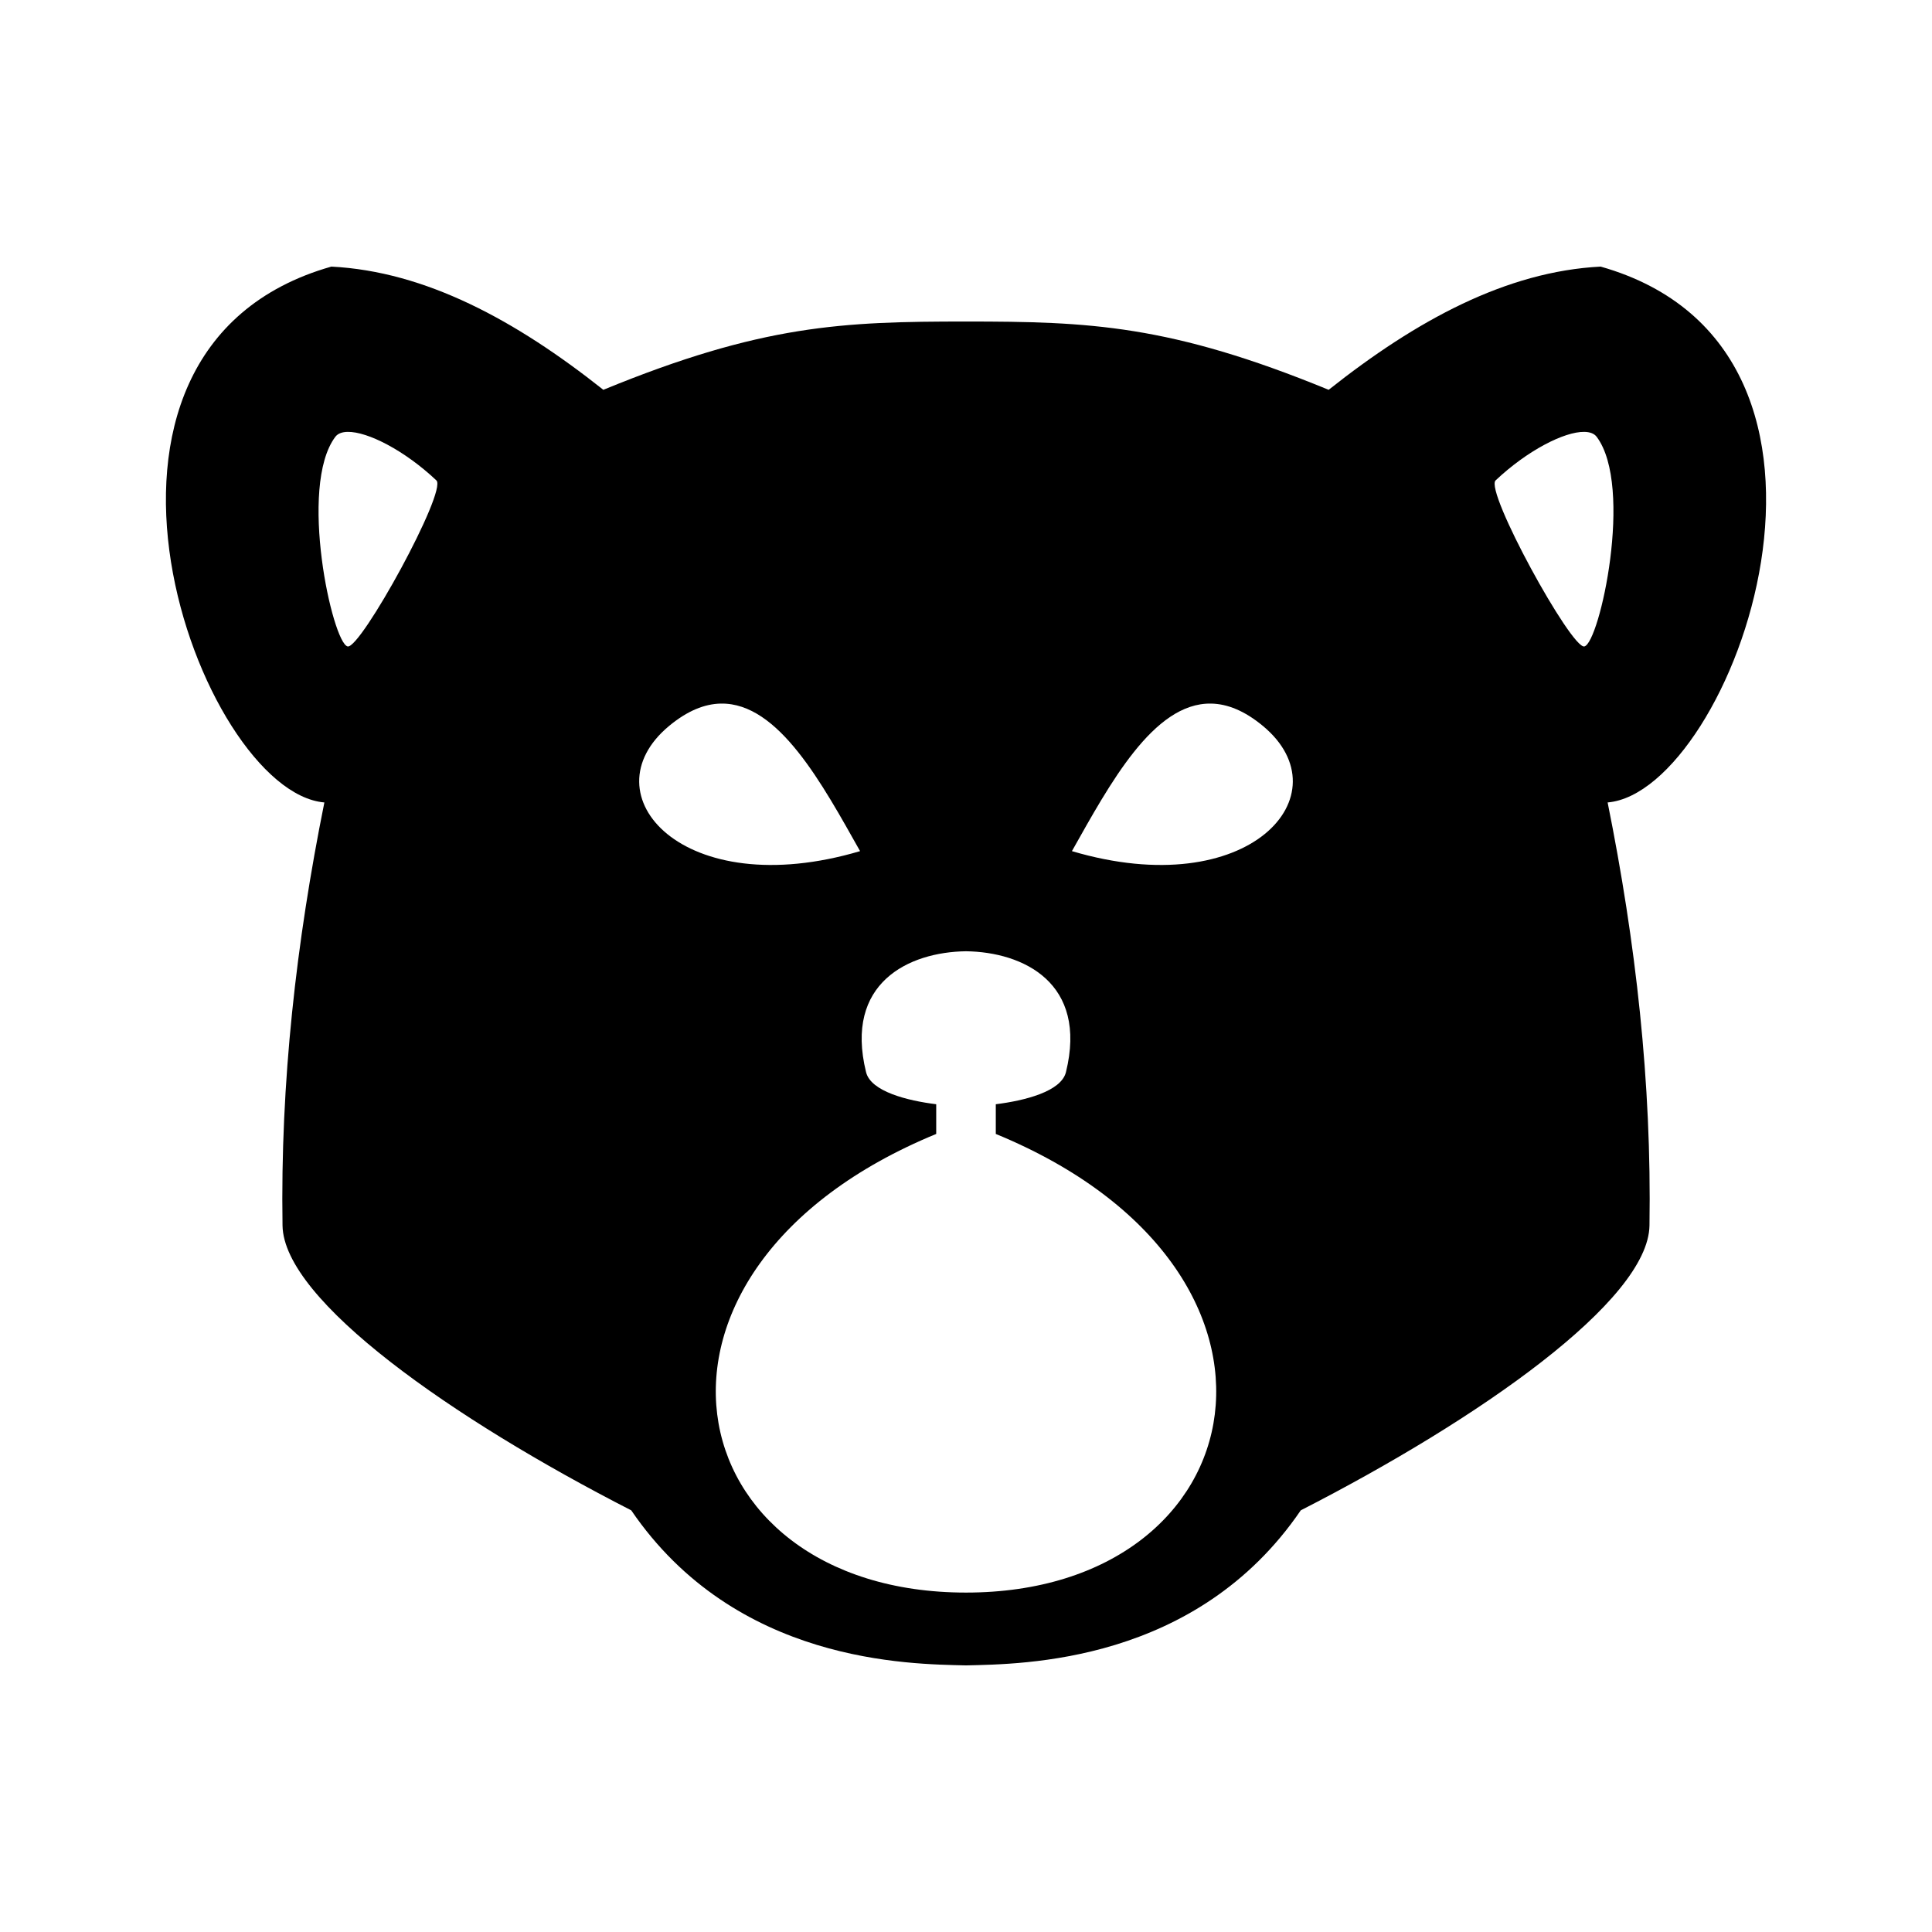 <svg xmlns="http://www.w3.org/2000/svg" width="100%" height="100%" viewBox="0 0 583.68 583.68"><path d="M100.104 80.544c-88.765 25.213-39.73 158.676-2.108 161.887-8.506 42.218-13.32 84.645-12.642 127.824 0.355 22.67 51.374 58.424 105.35 86.035C222.32 502.627 274.82 502.716 291.84 503.136c17.02-0.42 69.52-0.51 101.137-46.846 53.975-27.61 104.994-63.364 105.35-86.035 0.677-43.179-4.137-85.606-12.643-127.824 37.623-3.211 86.657-136.674-2.108-161.887-28.433 1.462-55.606 16.152-82.172 37.223C353.48 98.073 329.004 97.136 291.84 97.136c-37.163 0-61.639 0.937-109.564 20.63-26.566-21.07-53.739-35.76-82.172-37.222z m4.927 49.928c6.057-0.096 17.237 5.625 26.809 14.664 3.362 3.175-22.916 51.05-26.818 50.158-4.59-1.05-14.985-48.285-3.725-63.318 0.745-0.994 2.039-1.477 3.734-1.504z m373.618 0c1.695 0.027 2.99 0.51 3.734 1.504 11.26 15.033 0.865 62.268-3.725 63.318-3.902 0.893-30.18-46.983-26.818-50.158 9.572-9.04 20.752-14.76 26.809-14.664z m-260.85 82.088c17.457-0.304 30.686 24.445 42.041 44.576-53.57 15.878-82.575-17.11-57.752-37.777 5.603-4.665 10.823-6.714 15.711-6.8z m148.082 0c4.888 0.085 10.108 2.134 15.711 6.799 24.823 20.667-4.181 53.655-57.752 37.777 11.355-20.13 24.584-44.88 42.041-44.576zM291.84 287.388c17.32 0.223 36.826 9.567 30.197 36.517-1.444 5.872-12.516 8.617-21.197 9.7v8.972c99.884 41.126 79.565 138.559-9 138.559s-108.884-97.433-9-138.559v-8.972c-8.68-1.083-19.753-3.828-21.197-9.7-6.629-26.95 12.877-36.294 30.197-36.517z" /></svg>